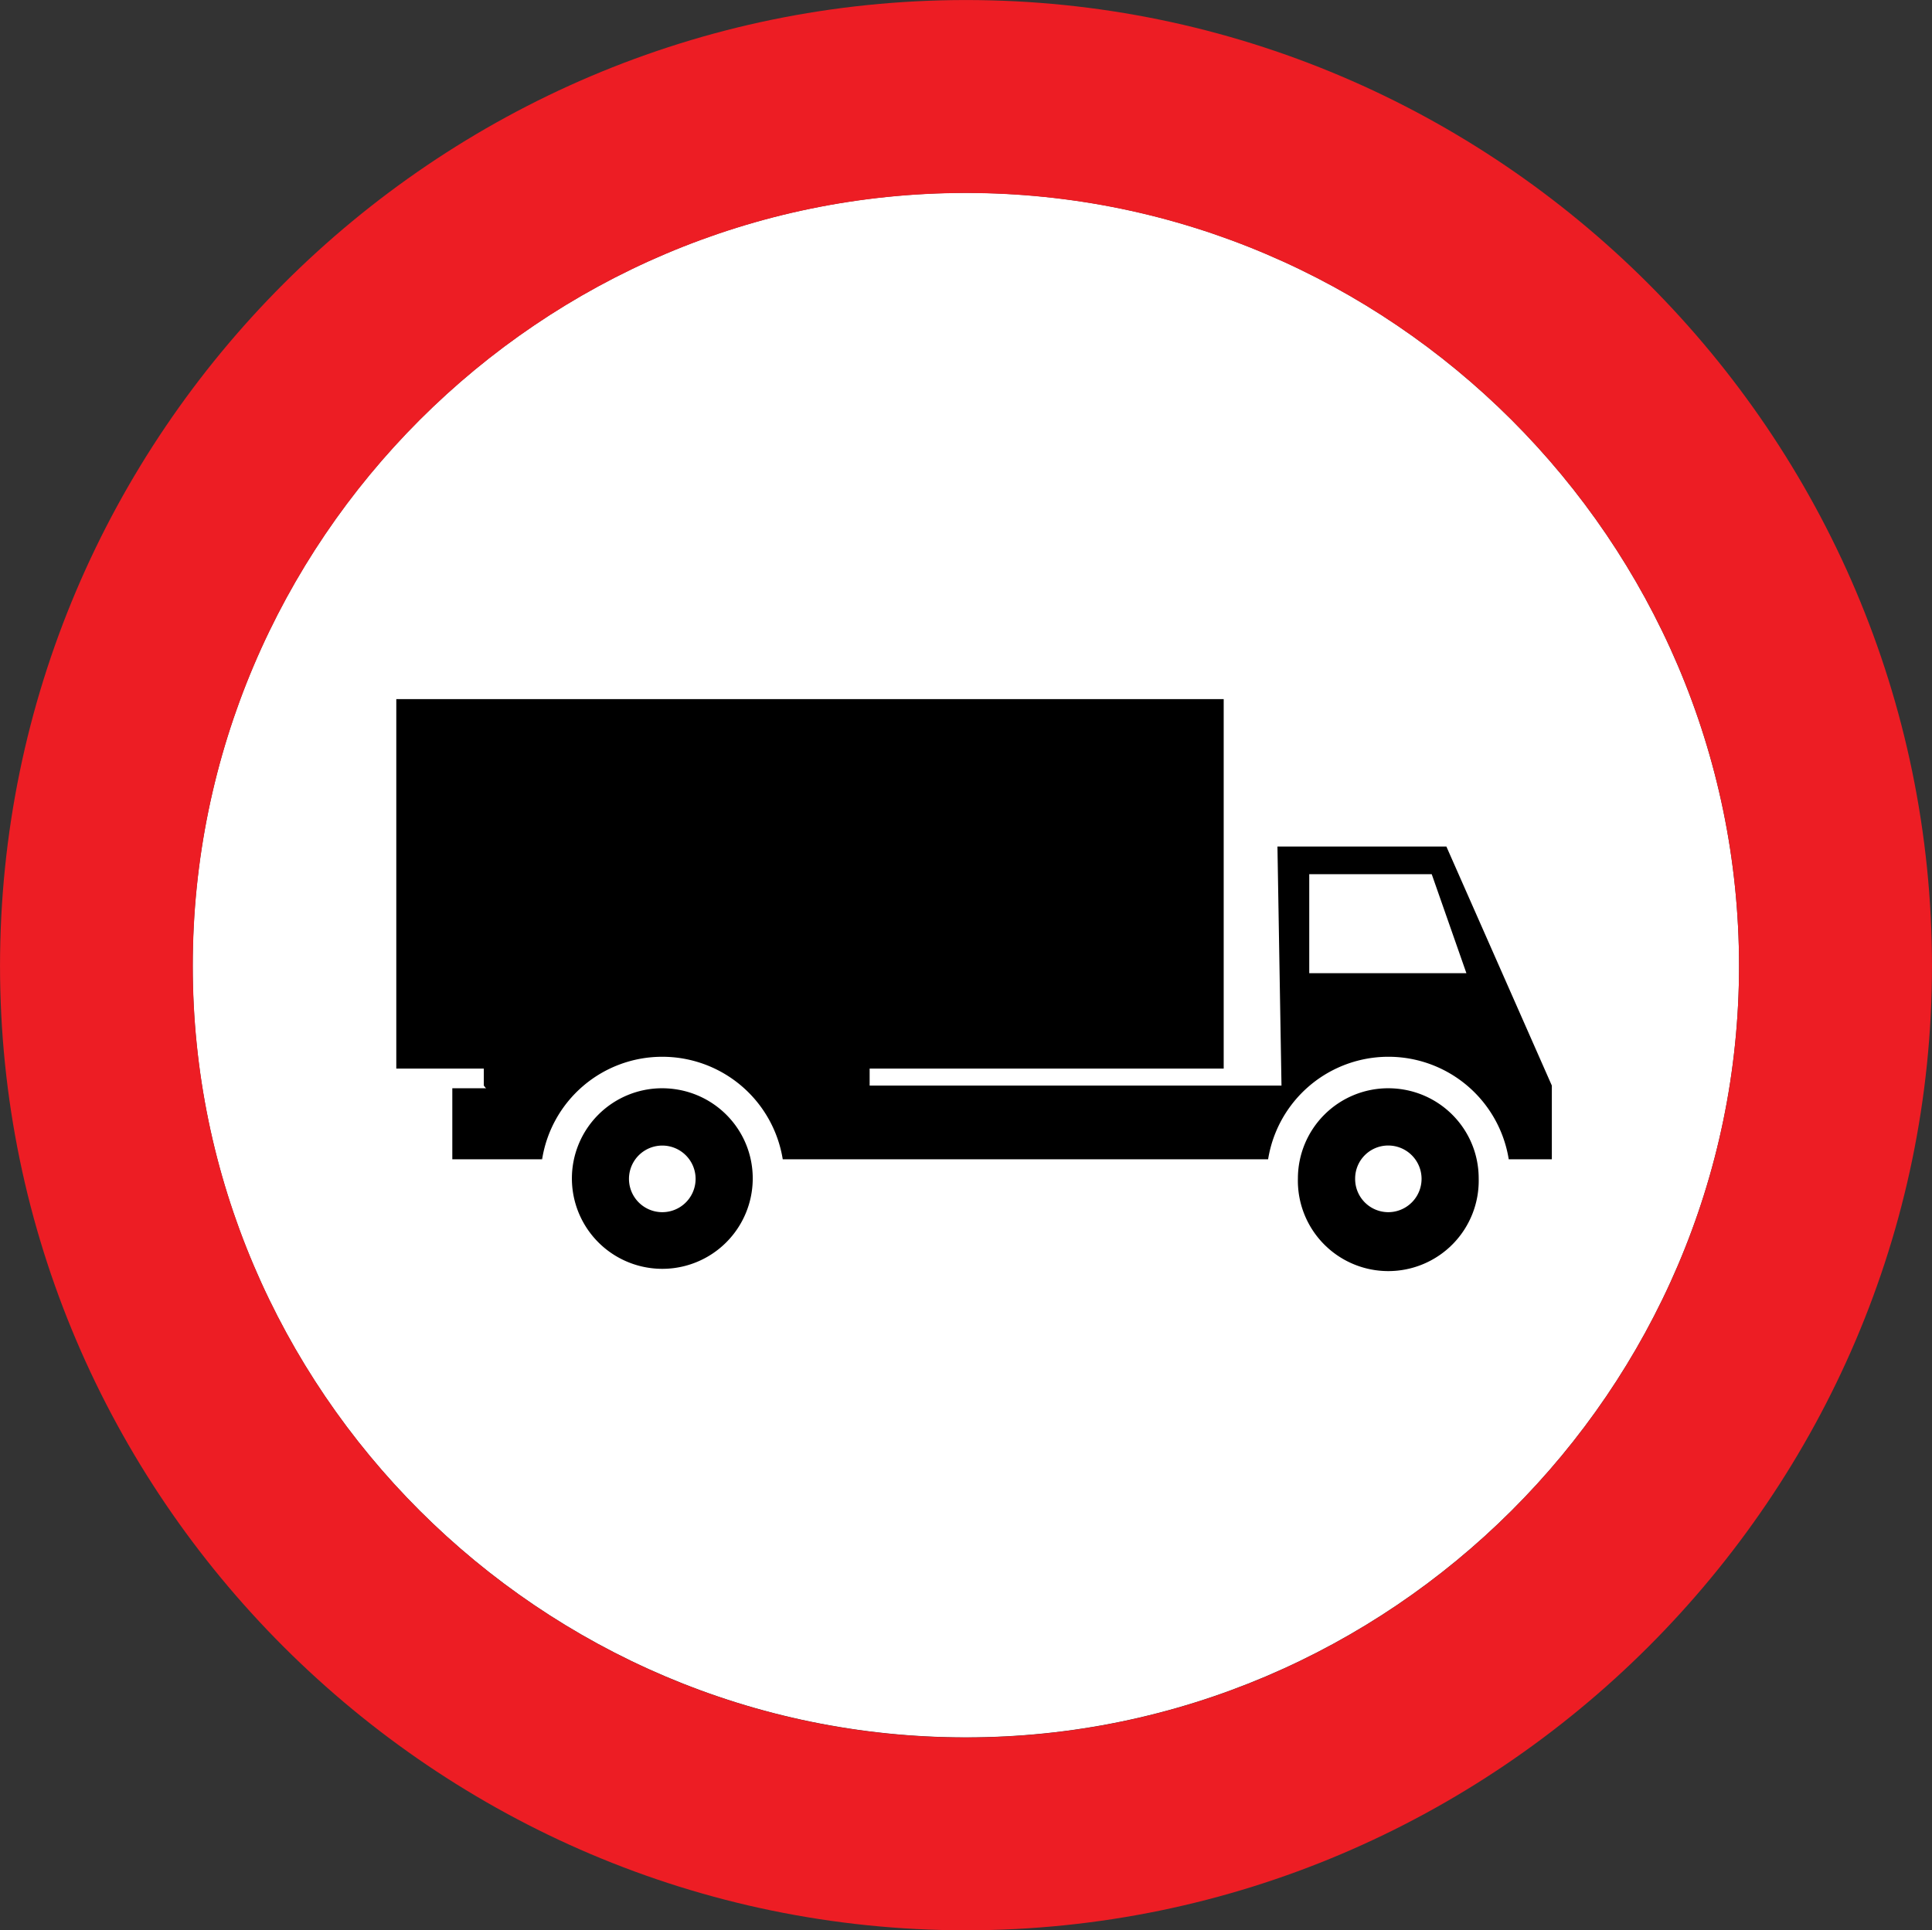 <svg xmlns="http://www.w3.org/2000/svg" width="213.556" height="213.418"><rect width="100%" height="100%" fill="#333333" stroke="none"/><path d="M0 0c7.465 0 13.608 6.117 13.608 13.582 0 7.49-6.143 13.61-13.608 13.61-7.491 0-13.61-6.12-13.61-13.61C-13.61 6.117-7.491 0 0 0" style="fill:#fff;fill-opacity:1;fill-rule:evenodd;stroke:none" transform="matrix(6.28 0 0 -6.28 106.769 192.088)"/><path d="M0 0c7.467 0 13.608 6.119 13.608 13.584 0 7.491-6.141 13.608-13.608 13.608-7.491 0-13.608-6.117-13.608-13.608C-13.608 6.119-7.491 0 0 0m0-3.394c9.356 0 17.004 7.648 17.004 16.978 0 9.359-7.648 17.005-17.004 17.005-9.354 0-17.001-7.646-17.001-17.005 0-9.33 7.647-16.978 17.001-16.978" style="fill:#ed1d24;fill-opacity:1;fill-rule:evenodd;stroke:none" transform="matrix(6.28 0 0 -6.28 106.769 192.103)"/><path style="fill:#000;fill-opacity:1;fill-rule:evenodd;stroke:none" d="M0 0a1.586 1.586 0 0 1-1.584-1.584 1.588 1.588 0 1 1 3.175 0C1.591-.711.886 0 0 0" transform="matrix(6.294 0 0 -6.294 153.435 120.32)"/><path style="fill:#000;fill-opacity:1;fill-rule:evenodd;stroke:none" d="M0 0a1.585 1.585 0 0 1-1.582-1.584 1.587 1.587 0 1 1 3.176 0C1.594-.711.888 0 0 0" transform="matrix(6.294 0 0 -6.294 73.172 120.32)"/><path style="fill:#000;fill-opacity:1;fill-rule:evenodd;stroke:none" d="M0 0h-.757a2.14 2.14 0 0 1-4.226 0h-8.524a2.142 2.142 0 0 1-2.121 1.801A2.135 2.135 0 0 1-17.733 0l-1.024 1.295v.299h-1.537v6.49h14.531v-6.49h-6.218v-.299h7.233l-.071 4.199h2.967L0 1.295V0z" transform="matrix(6.294 0 0 -6.294 171.535 128.175)"/><path style="fill:#fff;fill-opacity:1;fill-rule:evenodd;stroke:none" d="M0 0a.585.585 0 1 0-1.17-.008A.585.585 0 0 0 0 0m12.164.582a.585.585 0 1 0 0-1.171.583.583 0 0 0-.581.589.58.58 0 0 0 .581.582m.764 4.766.609-1.739h-2.76v1.739h2.151z" transform="matrix(6.294 0 0 -6.294 76.889 130.314)"/><path style="fill:#000;fill-opacity:1;fill-rule:evenodd;stroke:none" d="M0 0v-1.248h1.577L.787 0H0z" transform="matrix(6.294 0 0 -6.294 49.997 120.32)"/></svg>